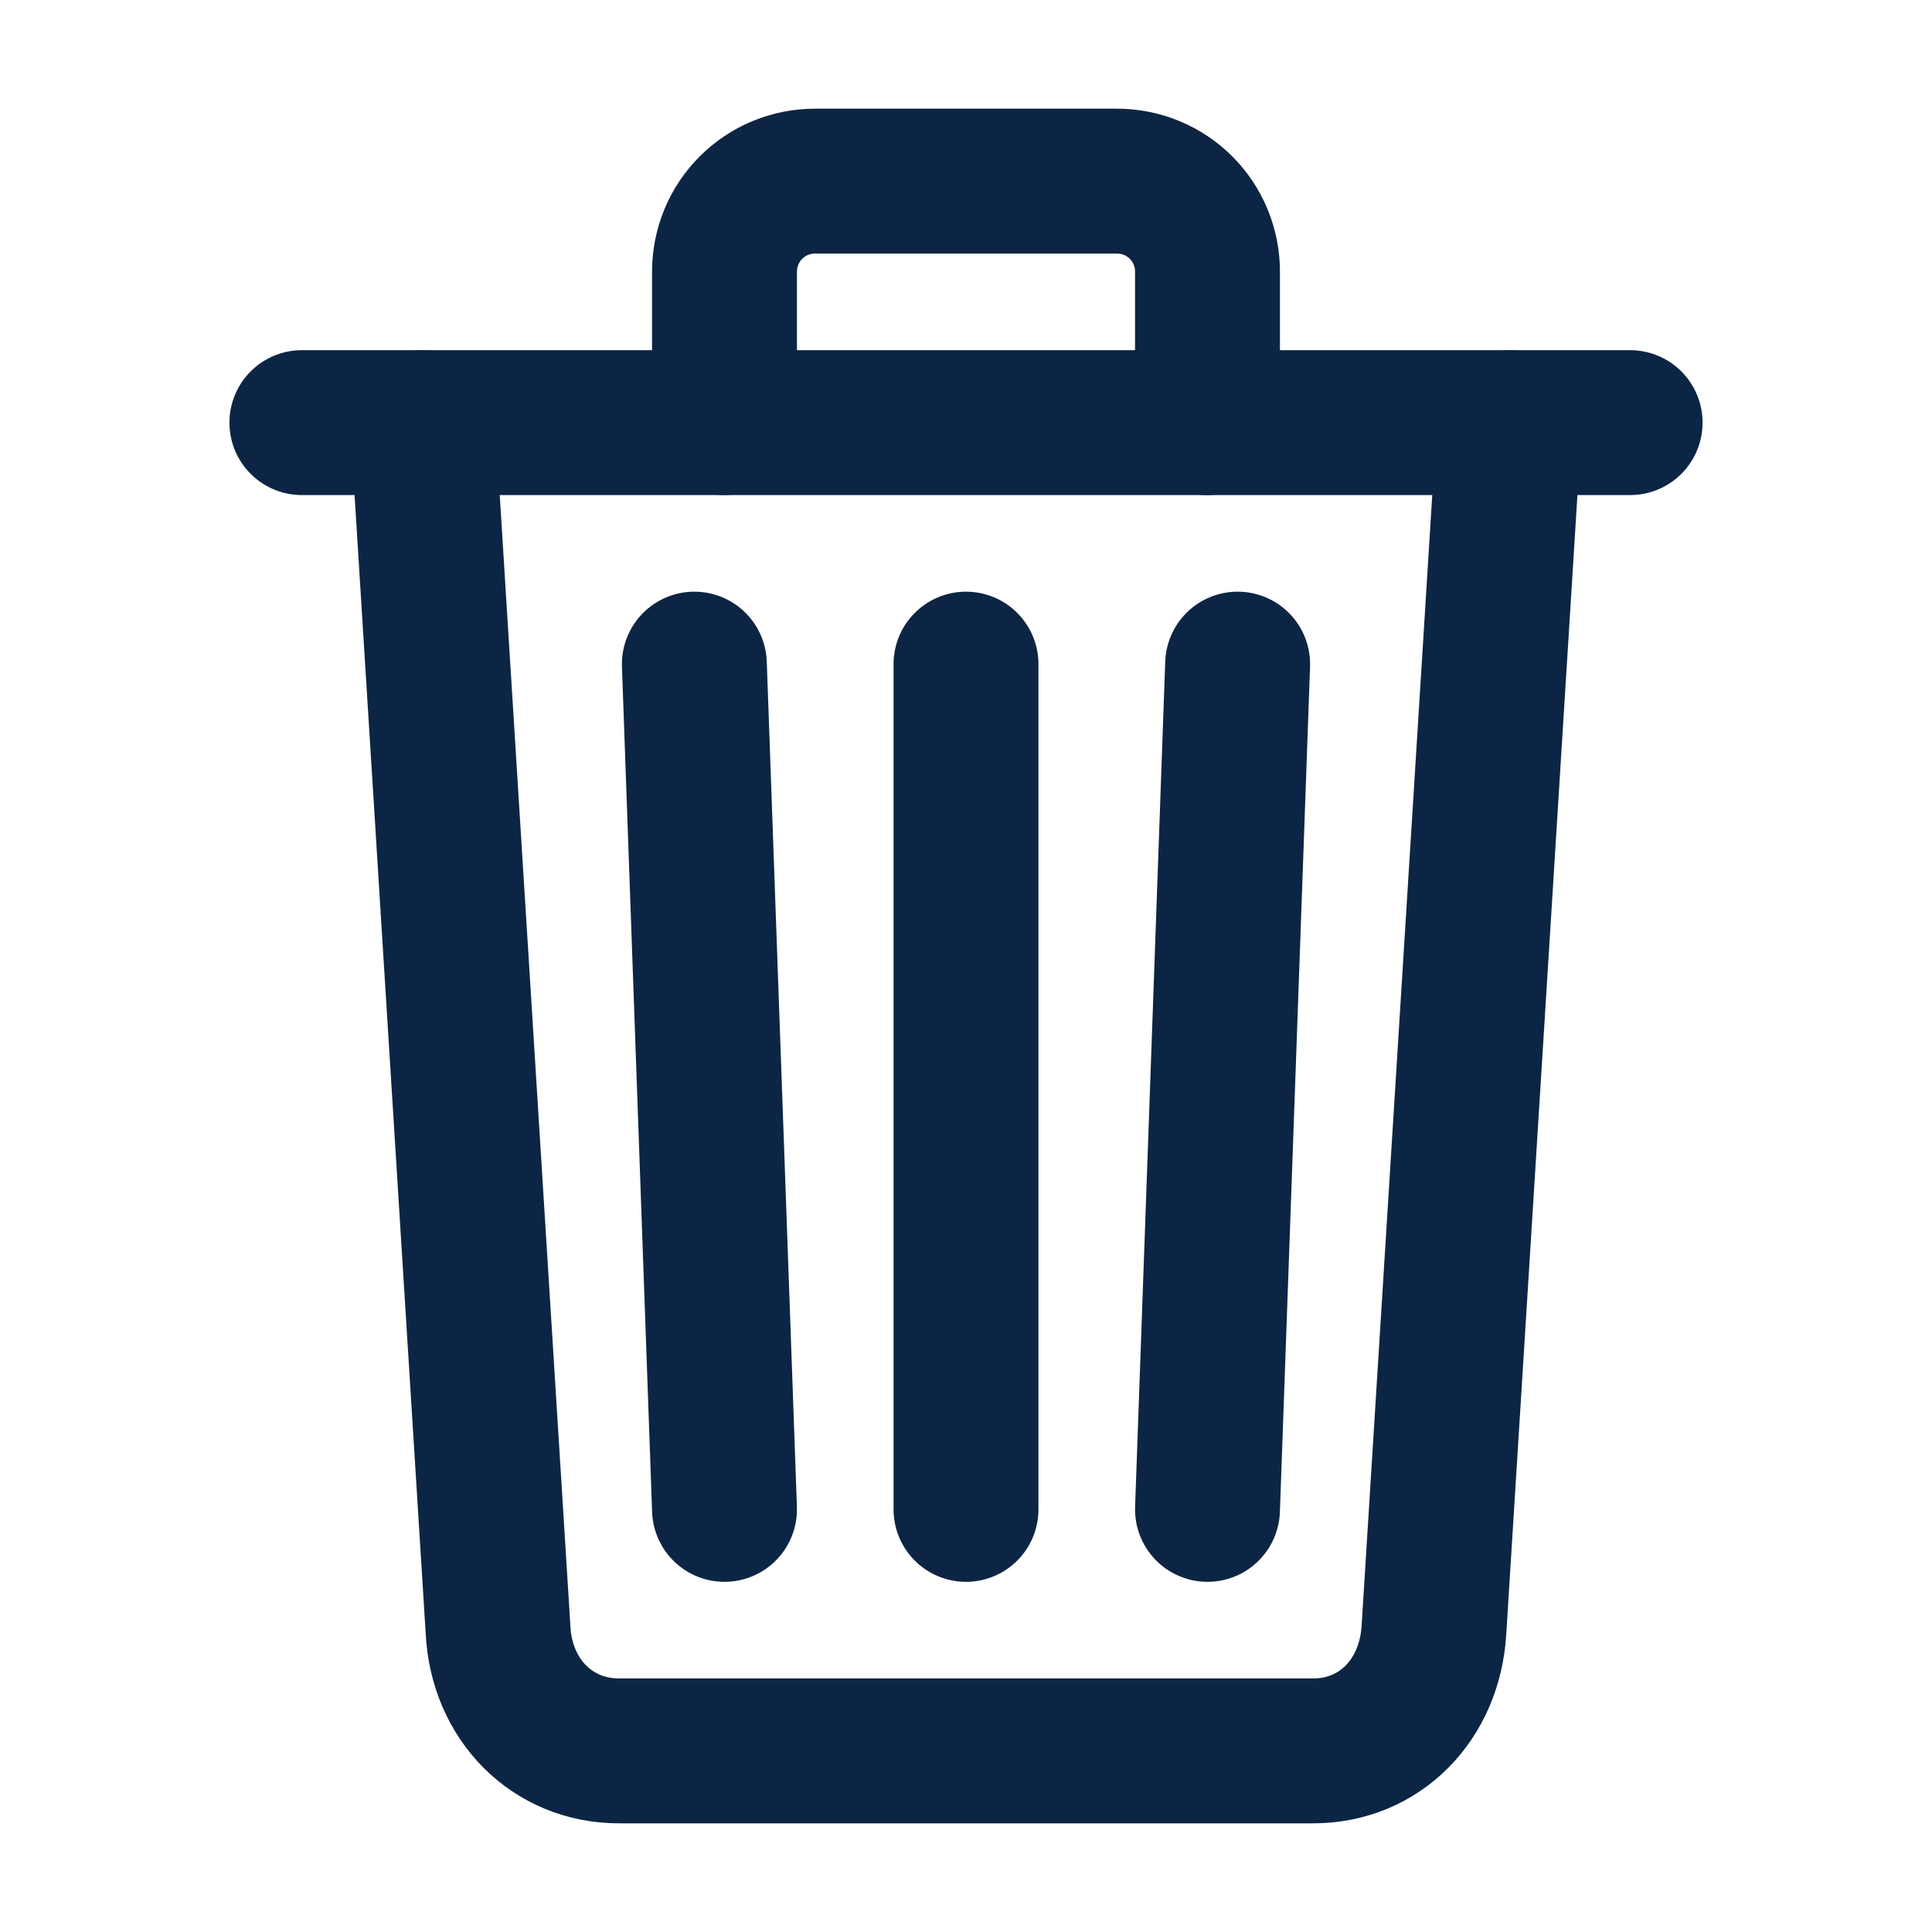 <svg width="20" height="20" viewBox="0 0 20 20" fill="none" xmlns="http://www.w3.org/2000/svg">
<path d="M4.375 4.375L5.156 16.875C5.193 17.597 5.719 18.125 6.406 18.125H13.594C14.284 18.125 14.8 17.597 14.844 16.875L15.625 4.375" stroke="#0D2544" stroke-width="1.5" stroke-linecap="round" stroke-linejoin="round"/>
<path d="M3.125 4.375H16.875Z" fill="#0D2544"/>
<path d="M3.125 4.375H16.875" stroke="#0D2544" stroke-width="1.5" stroke-miterlimit="10" stroke-linecap="round"/>
<path d="M7.5 4.375V2.812C7.5 2.689 7.524 2.567 7.571 2.453C7.618 2.339 7.687 2.236 7.774 2.149C7.861 2.062 7.964 1.993 8.078 1.946C8.192 1.899 8.314 1.875 8.438 1.875H11.562C11.686 1.875 11.808 1.899 11.922 1.946C12.036 1.993 12.139 2.062 12.226 2.149C12.313 2.236 12.382 2.339 12.429 2.453C12.476 2.567 12.5 2.689 12.5 2.812V4.375M10 6.875V15.625M7.188 6.875L7.5 15.625M12.812 6.875L12.5 15.625" stroke="#0D2544" stroke-width="1.5" stroke-linecap="round" stroke-linejoin="round"/>
</svg>
